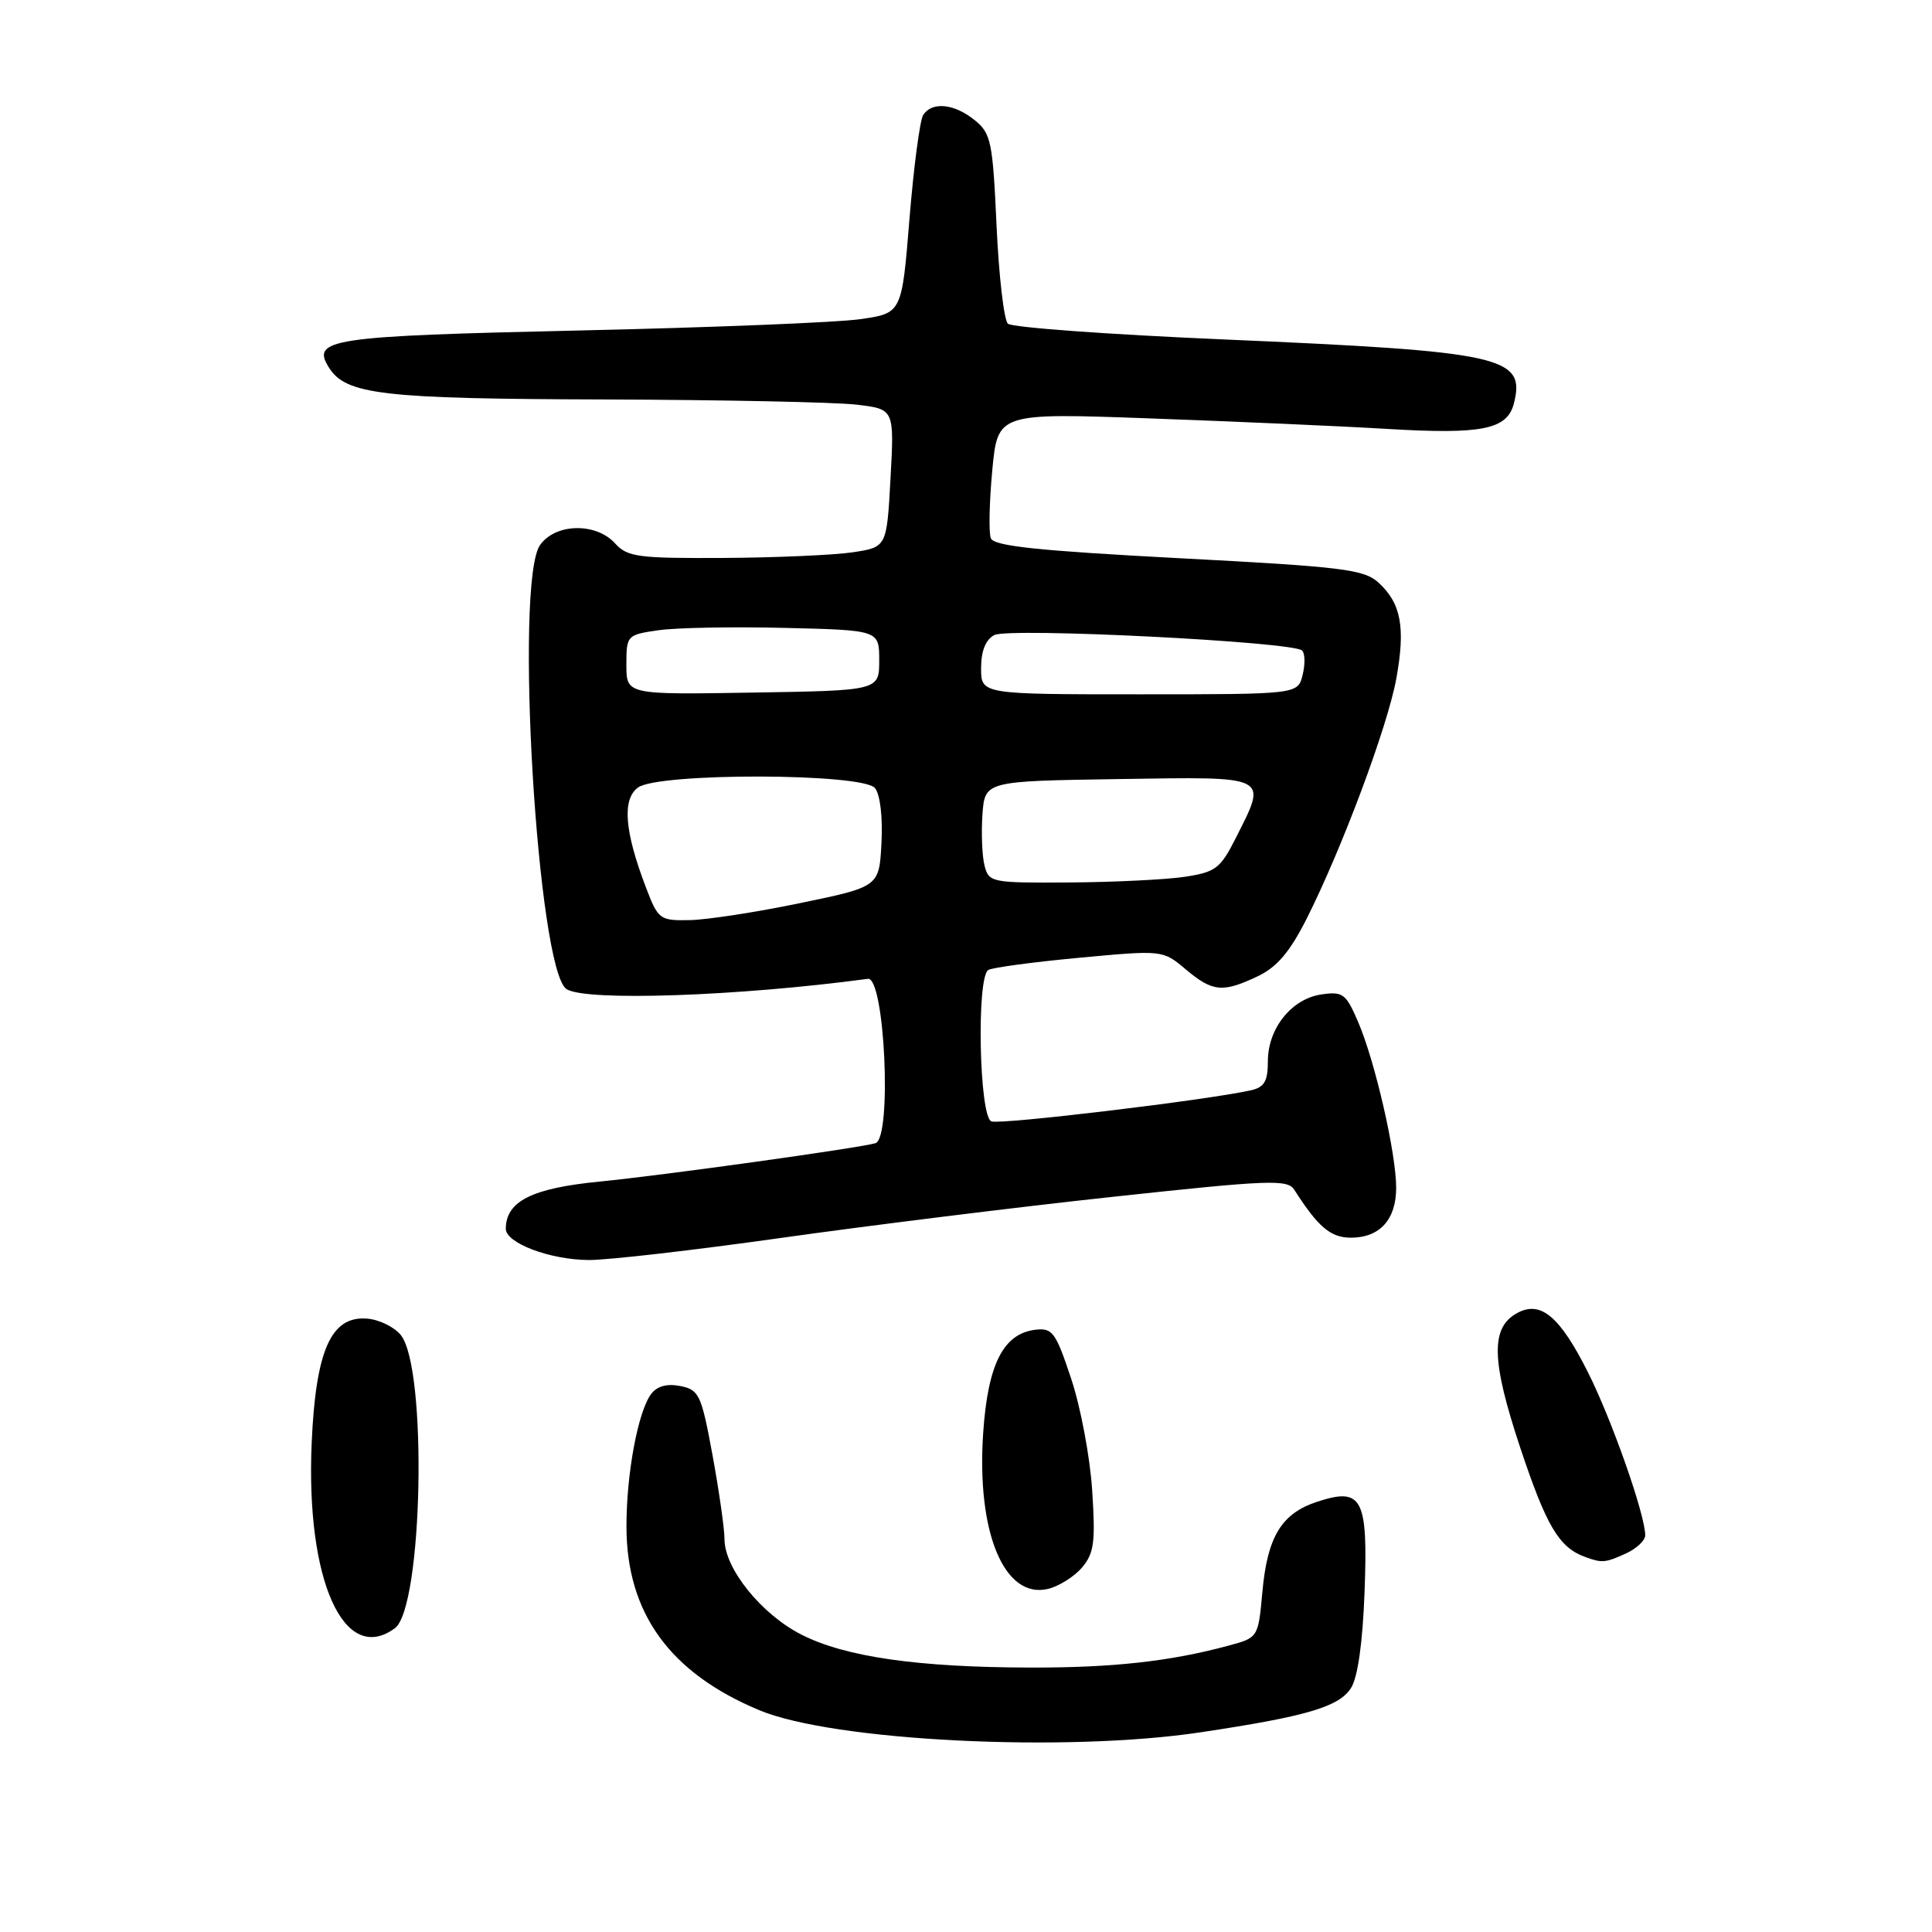 <?xml version="1.0" encoding="UTF-8" standalone="no"?>
<!DOCTYPE svg PUBLIC "-//W3C//DTD SVG 1.1//EN" "http://www.w3.org/Graphics/SVG/1.1/DTD/svg11.dtd" >
<svg xmlns="http://www.w3.org/2000/svg" xmlns:xlink="http://www.w3.org/1999/xlink" version="1.1" viewBox="0 0 256 256">
 <g >
 <path fill="currentColor"
d=" M 159.15 229.53 C 173.13 227.43 177.41 226.17 179.01 223.68 C 179.91 222.28 180.56 217.71 180.81 210.96 C 181.28 198.47 180.51 197.02 174.50 199.00 C 169.80 200.55 167.93 203.63 167.27 210.96 C 166.72 217.00 166.72 217.00 162.73 218.07 C 155.02 220.15 147.40 220.99 136.50 220.96 C 121.62 220.93 112.02 219.55 106.22 216.61 C 100.90 213.92 96.00 207.84 96.00 203.95 C 96.00 202.60 95.29 197.61 94.42 192.85 C 92.94 184.81 92.64 184.16 90.16 183.66 C 88.43 183.31 87.09 183.66 86.31 184.67 C 84.55 186.96 83.00 195.24 83.01 202.30 C 83.03 213.75 88.75 221.66 100.61 226.61 C 110.39 230.70 141.22 232.24 159.15 229.53 Z  M 52.32 215.75 C 56.03 213.02 56.66 181.26 53.10 176.89 C 52.22 175.81 50.19 174.83 48.59 174.72 C 43.86 174.37 41.84 178.93 41.30 191.18 C 40.50 209.39 45.58 220.71 52.32 215.75 Z  M 143.37 207.71 C 144.97 205.82 145.17 204.34 144.72 197.50 C 144.44 193.10 143.19 186.44 141.94 182.70 C 139.89 176.52 139.46 175.93 137.19 176.20 C 132.95 176.71 130.90 180.76 130.28 189.81 C 129.37 203.02 133.05 211.91 138.86 210.54 C 140.31 210.19 142.34 208.92 143.37 207.71 Z  M 215.45 205.84 C 216.85 205.20 218.00 204.12 218.00 203.44 C 218.00 200.72 213.57 188.10 210.39 181.79 C 206.69 174.44 204.16 172.31 201.08 173.96 C 197.48 175.88 197.58 180.22 201.46 191.89 C 204.91 202.22 206.57 205.03 210.00 206.29 C 212.28 207.13 212.70 207.09 215.45 205.84 Z  M 103.50 164.03 C 115.05 162.40 134.85 159.94 147.50 158.58 C 168.22 156.34 170.60 156.25 171.50 157.65 C 174.66 162.60 176.32 164.00 179.00 164.00 C 182.83 164.00 185.00 161.60 185.00 157.38 C 185.00 152.83 182.21 140.66 179.97 135.44 C 178.35 131.66 177.95 131.35 175.08 131.77 C 171.14 132.35 168.00 136.27 168.00 140.62 C 168.00 143.27 167.53 144.07 165.75 144.47 C 159.94 145.77 132.57 149.05 131.36 148.59 C 129.75 147.97 129.37 129.51 130.95 128.53 C 131.46 128.21 136.88 127.48 142.98 126.91 C 154.07 125.88 154.07 125.88 157.11 128.44 C 160.68 131.44 162.00 131.57 166.66 129.36 C 169.20 128.15 170.91 126.14 173.13 121.75 C 177.83 112.42 183.86 96.28 185.02 89.91 C 186.25 83.13 185.65 79.94 182.67 77.21 C 180.73 75.44 177.96 75.10 156.16 73.96 C 137.46 72.97 131.69 72.36 131.29 71.32 C 131.00 70.57 131.09 66.53 131.48 62.33 C 132.20 54.71 132.20 54.71 152.35 55.44 C 163.43 55.84 177.56 56.46 183.75 56.83 C 196.42 57.59 199.73 56.92 200.61 53.42 C 202.16 47.23 199.11 46.57 162.00 44.97 C 146.88 44.32 134.07 43.39 133.55 42.89 C 133.03 42.40 132.35 36.56 132.05 29.91 C 131.54 18.75 131.32 17.67 129.14 15.91 C 126.43 13.72 123.48 13.43 122.32 15.25 C 121.89 15.94 121.07 22.12 120.51 29.00 C 119.50 41.50 119.50 41.50 114.00 42.29 C 110.97 42.73 94.23 43.40 76.80 43.79 C 43.72 44.53 41.19 44.91 43.59 48.71 C 45.84 52.29 50.67 52.85 80.00 52.93 C 95.68 52.98 110.75 53.29 113.50 53.62 C 118.50 54.21 118.50 54.21 118.00 63.36 C 117.50 72.50 117.50 72.50 113.00 73.18 C 110.53 73.55 102.83 73.89 95.90 73.93 C 84.53 73.99 83.14 73.81 81.50 72.00 C 78.97 69.21 73.59 69.33 71.56 72.22 C 68.13 77.12 71.21 128.62 75.08 131.07 C 77.65 132.70 97.79 132.01 115.00 129.70 C 117.24 129.40 118.22 150.81 116.00 151.48 C 113.85 152.12 87.78 155.75 79.50 156.56 C 70.49 157.44 67.06 159.16 67.02 162.80 C 66.99 164.70 72.83 166.92 78.00 166.96 C 80.47 166.98 91.95 165.66 103.50 164.03 Z  M 85.59 117.59 C 82.75 110.15 82.41 105.91 84.54 104.35 C 87.24 102.37 114.28 102.43 115.93 104.42 C 116.62 105.25 116.98 108.22 116.80 111.67 C 116.50 117.50 116.50 117.50 106.00 119.67 C 100.22 120.87 93.65 121.88 91.39 121.92 C 87.42 122.00 87.21 121.84 85.59 117.59 Z  M 130.45 114.67 C 130.13 113.39 130.01 110.35 130.18 107.92 C 130.50 103.50 130.50 103.50 148.25 103.23 C 168.43 102.92 167.96 102.68 163.75 111.04 C 161.71 115.08 161.08 115.56 157.00 116.18 C 154.53 116.55 147.67 116.89 141.77 116.93 C 131.34 117.00 131.02 116.94 130.45 114.67 Z  M 83.00 88.09 C 83.00 84.19 83.07 84.11 87.25 83.51 C 89.59 83.17 97.12 83.03 104.00 83.20 C 116.50 83.50 116.50 83.50 116.50 87.50 C 116.50 91.50 116.50 91.50 99.75 91.77 C 83.00 92.05 83.00 92.05 83.00 88.09 Z  M 130.00 88.54 C 130.00 86.25 130.60 84.76 131.75 84.15 C 133.69 83.13 171.37 85.03 172.54 86.20 C 172.93 86.59 172.95 88.05 172.60 89.45 C 171.96 92.00 171.96 92.00 150.98 92.00 C 130.00 92.00 130.00 92.00 130.00 88.54 Z "/>
</g>
</svg>